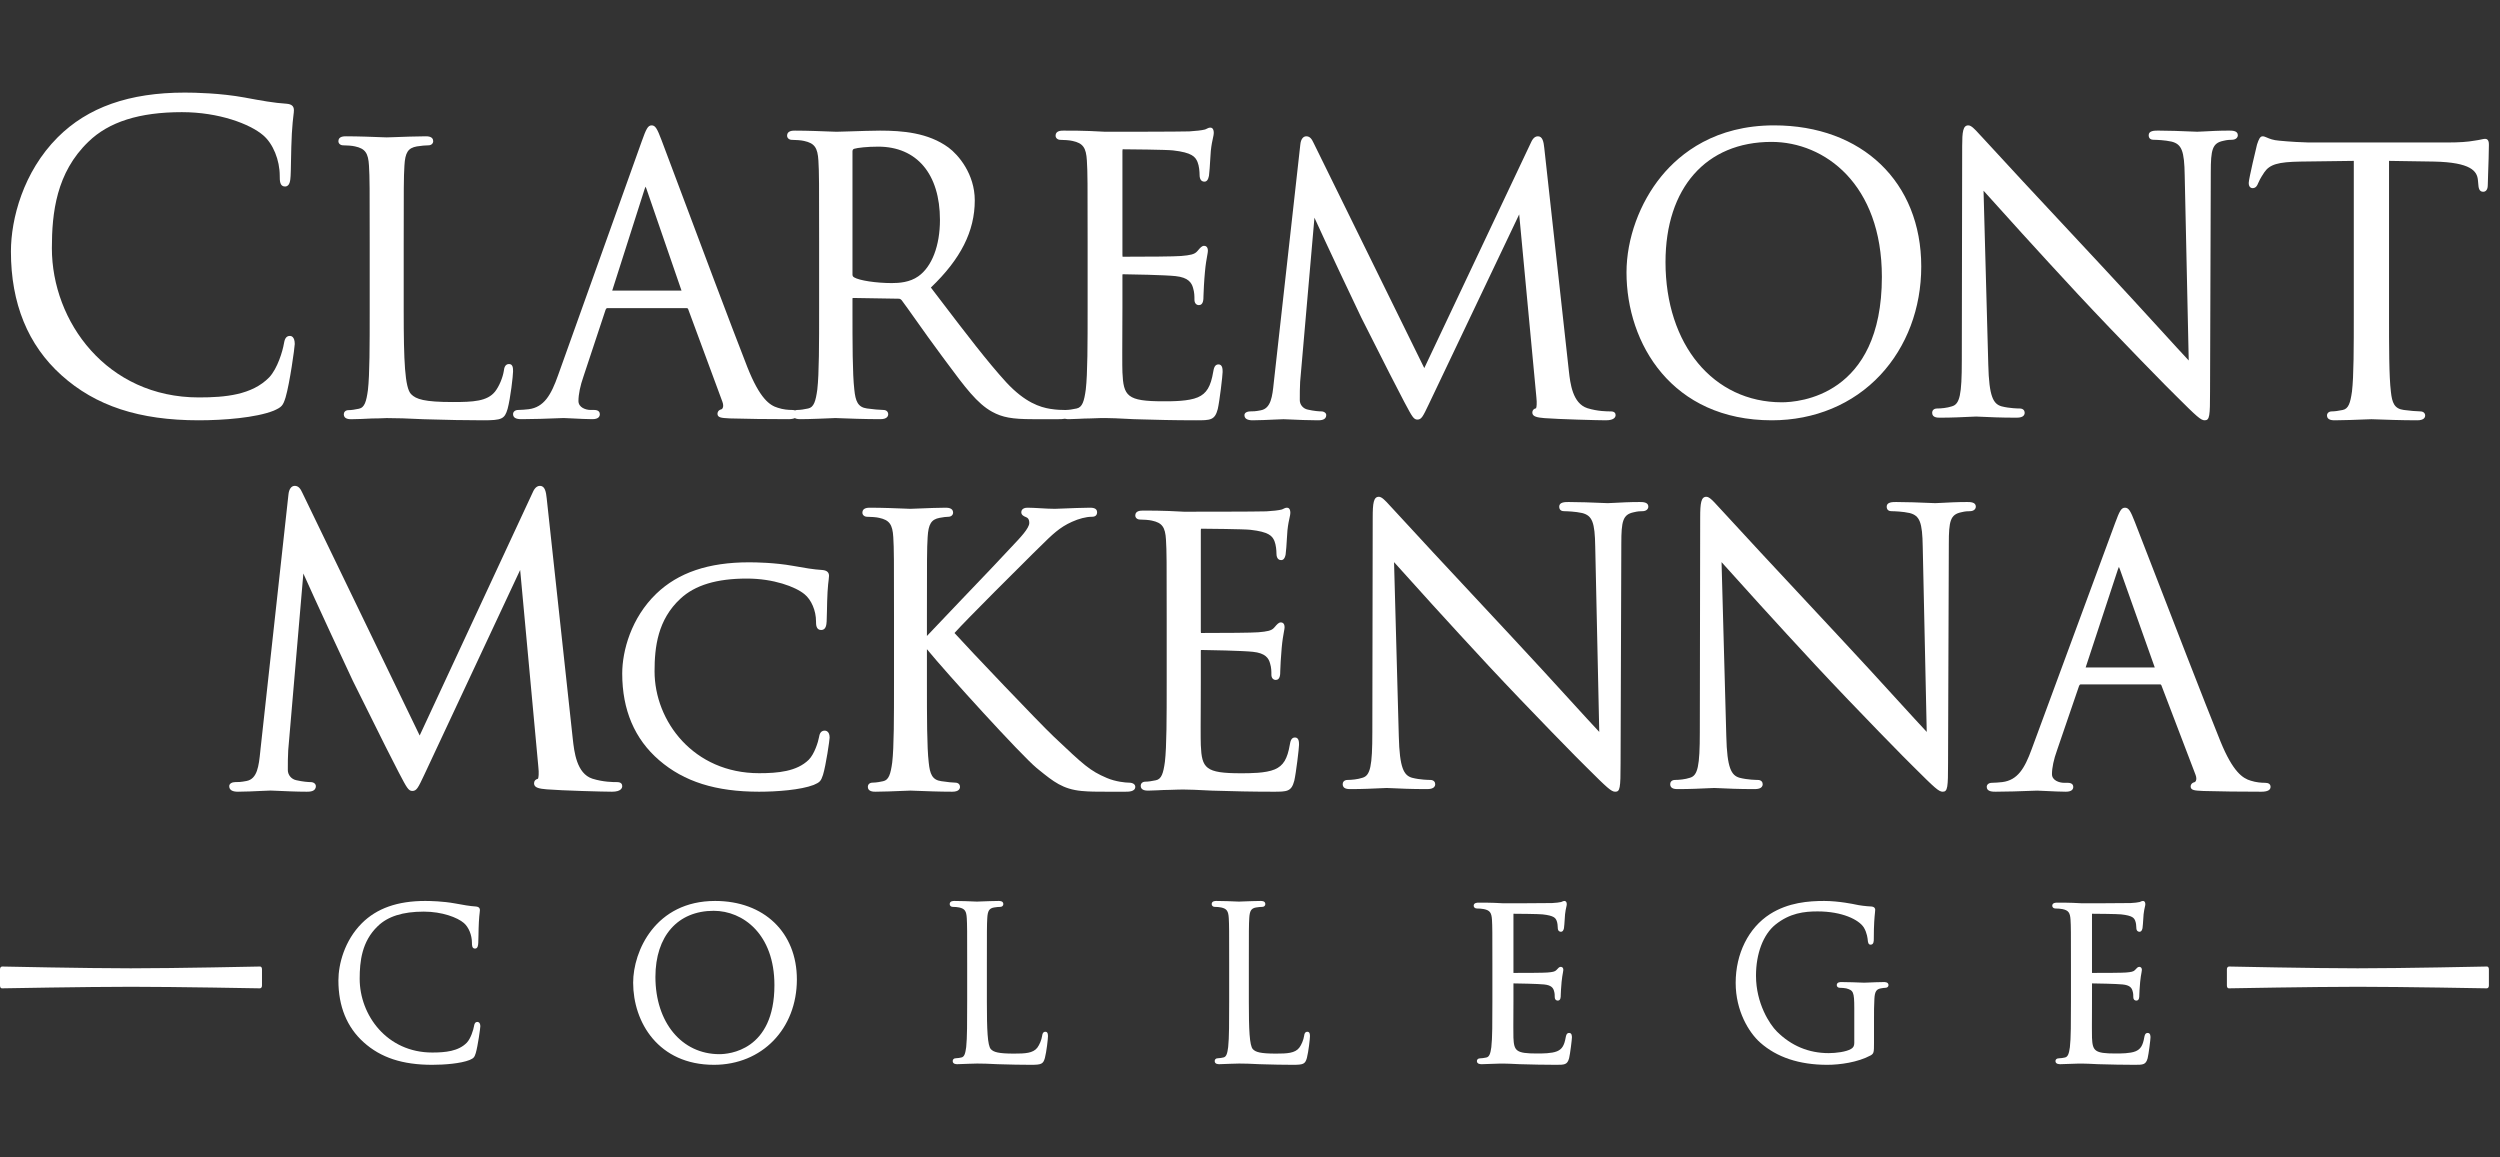 <svg width="108" height="50" viewBox="0 0 108 50" fill="none" xmlns="http://www.w3.org/2000/svg">
<rect x="0" y="0" width="108" height="50" fill="#333333" stroke="none"/>
<path fill-rule="evenodd" clip-rule="evenodd" d="M11.215 42.696C11.215 42.696 7.61 42.629 5.661 42.629C3.711 42.629 0.094 42.696 0.094 42.696C0.094 42.696 0 42.712 0 42.569C0 42.426 0 42.01 0 41.881C0 41.752 0.094 41.754 0.094 41.754C0.094 41.754 3.7 41.831 5.649 41.831C7.598 41.831 11.215 41.754 11.215 41.754C11.215 41.754 11.318 41.731 11.318 41.881C11.318 42.032 11.318 42.429 11.318 42.569C11.318 42.709 11.215 42.696 11.215 42.696Z" fill="white"/>
<path fill-rule="evenodd" clip-rule="evenodd" d="M107.417 42.696C107.417 42.696 103.812 42.629 101.863 42.629C99.914 42.629 96.297 42.696 96.297 42.696C96.297 42.696 96.202 42.712 96.202 42.569C96.202 42.426 96.202 42.01 96.202 41.881C96.202 41.752 96.297 41.754 96.297 41.754C96.297 41.754 99.902 41.831 101.851 41.831C103.8 41.831 107.417 41.754 107.417 41.754C107.417 41.754 107.52 41.731 107.52 41.881C107.52 42.032 107.52 42.429 107.52 42.569C107.52 42.709 107.417 42.696 107.417 42.696Z" fill="white"/>
<path fill-rule="evenodd" clip-rule="evenodd" d="M12.525 14.511C12.326 14.511 12.29 14.705 12.264 14.848C12.213 15.159 11.989 15.923 11.628 16.303C10.886 17.064 9.728 17.169 8.588 17.169C4.615 17.169 2.241 13.891 2.241 10.722C2.241 9.198 2.429 7.46 3.819 6.124C4.703 5.263 6.024 4.845 7.858 4.845C9.47 4.845 10.807 5.362 11.367 5.842C11.797 6.207 12.085 6.912 12.085 7.599C12.085 7.803 12.085 8.057 12.311 8.057C12.524 8.057 12.542 7.795 12.554 7.604C12.562 7.49 12.566 7.249 12.571 6.971C12.579 6.586 12.587 6.107 12.608 5.765C12.63 5.376 12.658 5.145 12.676 4.992C12.689 4.89 12.697 4.822 12.697 4.762C12.697 4.588 12.602 4.502 12.387 4.482C11.838 4.448 11.281 4.345 10.636 4.226L10.581 4.215C9.523 4.021 8.411 4 7.982 4C5.586 4 3.79 4.633 2.491 5.934C1.002 7.425 0.472 9.459 0.472 10.864C0.472 13.109 1.206 14.907 2.654 16.209C4.131 17.538 6.016 18.157 8.588 18.157C9.651 18.157 11.059 18.048 11.828 17.74C12.172 17.586 12.224 17.528 12.337 17.169C12.518 16.555 12.733 14.998 12.733 14.862C12.733 14.536 12.574 14.511 12.525 14.511Z" fill="white"/>
<path fill-rule="evenodd" clip-rule="evenodd" d="M21.989 15.726C21.803 15.726 21.778 15.929 21.769 16.003C21.721 16.316 21.562 16.693 21.383 16.92C21.046 17.337 20.445 17.368 19.565 17.368C18.326 17.368 17.974 17.247 17.758 17.026C17.489 16.75 17.44 15.6 17.44 13.434V10.595C17.44 8.112 17.44 7.664 17.471 7.156C17.503 6.587 17.628 6.393 18.009 6.325C18.186 6.295 18.398 6.278 18.508 6.278C18.628 6.278 18.714 6.203 18.714 6.099C18.714 5.888 18.474 5.888 18.384 5.888C18.051 5.888 17.39 5.911 16.995 5.926C16.838 5.931 16.728 5.935 16.705 5.935C16.686 5.935 16.612 5.933 16.5 5.928C16.167 5.915 15.475 5.888 14.949 5.888C14.859 5.888 14.619 5.888 14.619 6.099C14.619 6.203 14.706 6.278 14.825 6.278C14.964 6.278 15.219 6.294 15.336 6.324C15.773 6.419 15.909 6.606 15.94 7.157C15.971 7.664 15.971 8.112 15.971 10.595V13.402C15.971 14.896 15.971 16.187 15.894 16.85C15.827 17.346 15.749 17.607 15.507 17.657C15.337 17.695 15.169 17.718 15.058 17.718C14.916 17.718 14.852 17.809 14.852 17.898C14.852 18.11 15.092 18.11 15.182 18.11C15.421 18.11 15.766 18.093 16.068 18.078C16.284 18.078 16.48 18.07 16.598 18.065C16.649 18.063 16.687 18.061 16.705 18.061C17.13 18.061 17.603 18.076 18.289 18.11C18.432 18.113 18.583 18.117 18.743 18.122C19.302 18.138 19.997 18.157 20.87 18.157C21.68 18.157 21.799 18.102 21.928 17.665C22.055 17.193 22.164 16.224 22.164 16.049C22.164 15.912 22.164 15.726 21.989 15.726Z" fill="white"/>
<path fill-rule="evenodd" clip-rule="evenodd" d="M29.44 12.555L26.448 12.555L26.448 12.553L27.849 8.163C27.865 8.114 27.878 8.082 27.889 8.063C27.899 8.082 27.913 8.114 27.929 8.164L29.439 12.547C29.439 12.55 29.44 12.552 29.44 12.555ZM36.827 6.542C36.827 6.483 36.85 6.447 36.895 6.429C37.043 6.383 37.459 6.335 37.937 6.335C39.608 6.335 40.606 7.519 40.606 9.502C40.606 10.616 40.256 11.526 39.671 11.936C39.301 12.199 38.84 12.229 38.525 12.229C37.851 12.229 37.121 12.118 36.898 11.982C36.847 11.951 36.827 11.915 36.827 11.86V6.542ZM52.638 15.742C52.468 15.742 52.436 15.924 52.412 16.057C52.305 16.7 52.124 17 51.746 17.164C51.348 17.336 50.661 17.336 50.251 17.336C48.689 17.336 48.533 17.114 48.489 16.084C48.477 15.84 48.483 14.79 48.486 14.023C48.488 13.722 48.489 13.462 48.489 13.307V11.876C48.489 11.85 48.491 11.848 48.517 11.848C48.785 11.848 50.358 11.88 50.784 11.928C51.341 11.987 51.478 12.218 51.54 12.438C51.6 12.637 51.6 12.789 51.6 12.949C51.6 13.09 51.676 13.181 51.794 13.181C51.99 13.181 51.99 12.924 51.99 12.787C51.99 12.681 52.02 12.086 52.053 11.753C52.082 11.421 52.124 11.191 52.152 11.039C52.169 10.943 52.181 10.88 52.181 10.835C52.181 10.64 52.066 10.62 52.017 10.62C51.921 10.62 51.854 10.698 51.743 10.829L51.716 10.859C51.601 10.99 51.418 11.025 51.023 11.059C50.756 11.083 49.545 11.091 48.501 11.091C48.498 11.091 48.495 11.091 48.495 11.091C48.492 11.082 48.489 11.06 48.489 11.014V6.526C48.489 6.462 48.5 6.446 48.501 6.449C48.69 6.449 50.409 6.465 50.672 6.497C51.497 6.591 51.637 6.772 51.733 6.998C51.804 7.17 51.822 7.426 51.822 7.55C51.822 7.796 51.937 7.847 52.033 7.847C52.13 7.847 52.195 7.764 52.227 7.597C52.248 7.466 52.269 7.124 52.285 6.849C52.294 6.701 52.302 6.575 52.307 6.519C52.335 6.254 52.373 6.082 52.401 5.957C52.421 5.866 52.435 5.801 52.435 5.745C52.435 5.543 52.343 5.513 52.288 5.513C52.223 5.513 52.171 5.54 52.125 5.564C52.098 5.578 52.072 5.591 52.045 5.597C51.916 5.63 51.654 5.661 51.377 5.676C51.017 5.692 47.871 5.692 47.741 5.692L47.088 5.66C46.737 5.643 46.313 5.643 45.939 5.643C45.846 5.643 45.601 5.643 45.601 5.859C45.601 5.965 45.69 6.042 45.812 6.042C45.954 6.042 46.215 6.058 46.335 6.089C46.783 6.186 46.921 6.376 46.953 6.938C46.985 7.455 46.985 7.912 46.985 10.445V13.307C46.985 14.831 46.985 16.148 46.906 16.824C46.838 17.33 46.758 17.596 46.51 17.647C46.336 17.686 46.164 17.71 46.05 17.71C46.036 17.71 46.024 17.712 46.011 17.713C45.998 17.711 45.985 17.71 45.972 17.71C45.879 17.71 45.66 17.71 45.365 17.662C44.944 17.593 44.29 17.4 43.471 16.517C42.664 15.635 41.724 14.403 40.636 12.975L40.214 12.422C41.507 11.185 42.11 9.987 42.11 8.656C42.11 7.513 41.398 6.685 40.977 6.375C40.097 5.73 38.986 5.643 38.016 5.643C37.706 5.643 37.109 5.663 36.673 5.677C36.41 5.686 36.203 5.692 36.139 5.692C36.119 5.692 36.043 5.689 35.928 5.685C35.587 5.671 34.879 5.643 34.34 5.643C34.248 5.643 34.002 5.643 34.002 5.859C34.002 5.965 34.091 6.042 34.213 6.042C34.356 6.042 34.616 6.058 34.737 6.089C35.184 6.186 35.323 6.376 35.355 6.938C35.386 7.455 35.386 7.912 35.386 10.445V13.307C35.386 14.831 35.386 16.148 35.308 16.824C35.239 17.33 35.16 17.596 34.911 17.647C34.737 17.686 34.566 17.71 34.452 17.71C34.41 17.71 34.376 17.718 34.347 17.731C34.311 17.717 34.267 17.71 34.214 17.71C34.06 17.71 33.83 17.694 33.6 17.615C33.254 17.514 32.827 17.227 32.286 15.861C31.594 14.097 30.127 10.181 29.25 7.842C28.9 6.907 28.648 6.233 28.579 6.056C28.391 5.56 28.312 5.416 28.151 5.416C27.991 5.416 27.916 5.563 27.723 6.106L24.111 16.205C23.805 17.072 23.5 17.59 22.842 17.678C22.713 17.694 22.494 17.71 22.391 17.71C22.256 17.71 22.164 17.783 22.164 17.893C22.164 18.108 22.425 18.108 22.55 18.108C23.056 18.108 23.615 18.086 23.986 18.072C24.161 18.065 24.292 18.059 24.348 18.059C24.417 18.059 24.572 18.068 24.752 18.077C25.022 18.091 25.36 18.108 25.59 18.108C25.856 18.108 25.912 17.991 25.912 17.893C25.912 17.825 25.88 17.71 25.669 17.71H25.51C25.308 17.71 24.989 17.605 24.989 17.324C24.989 17.039 25.066 16.662 25.207 16.262L26.16 13.387C26.188 13.317 26.216 13.311 26.242 13.311H29.663C29.701 13.311 29.708 13.314 29.728 13.353L31.207 17.354C31.247 17.462 31.253 17.557 31.222 17.622C31.202 17.665 31.175 17.678 31.17 17.68C31.018 17.718 30.995 17.82 30.995 17.877C30.995 18.047 31.188 18.057 31.479 18.072L31.554 18.076C32.263 18.097 33.151 18.108 34.054 18.108C34.185 18.108 34.274 18.09 34.336 18.062C34.415 18.107 34.524 18.108 34.579 18.108C34.985 18.108 35.754 18.074 36.007 18.063C36.047 18.061 36.071 18.06 36.075 18.059C36.093 18.059 36.16 18.062 36.263 18.066C36.618 18.08 37.358 18.108 38.032 18.108C38.326 18.108 38.37 17.973 38.37 17.893C38.37 17.802 38.305 17.71 38.159 17.71C38.023 17.71 37.681 17.679 37.454 17.646C37.055 17.591 36.956 17.327 36.906 16.826C36.827 16.148 36.827 14.831 36.827 13.307V12.916C36.827 12.884 36.834 12.876 36.834 12.876C36.834 12.876 36.841 12.872 36.853 12.872L38.812 12.904C38.878 12.904 38.905 12.921 38.952 12.969C39.086 13.147 39.3 13.448 39.547 13.797C39.883 14.27 40.3 14.859 40.686 15.375L40.888 15.647C41.686 16.724 42.213 17.435 42.861 17.789C43.301 18.031 43.724 18.108 44.603 18.108H45.733C45.819 18.108 45.918 18.107 46.003 18.089C46.068 18.107 46.137 18.108 46.178 18.108C46.291 18.108 46.431 18.101 46.579 18.094C46.753 18.085 46.932 18.076 47.105 18.076C47.413 18.061 47.667 18.059 47.737 18.059C47.96 18.059 48.307 18.073 48.976 18.108L49.326 18.118C49.898 18.135 50.682 18.157 51.667 18.157C52.291 18.157 52.479 18.157 52.608 17.669C52.686 17.333 52.817 16.221 52.817 16.071C52.817 15.956 52.817 15.742 52.638 15.742Z" fill="white"/>
<path fill-rule="evenodd" clip-rule="evenodd" d="M69.583 17.772C69.43 17.772 69.024 17.772 68.577 17.634C67.932 17.427 67.835 16.557 67.776 16.038L66.712 6.386C66.685 6.134 66.642 5.888 66.438 5.888C66.259 5.888 66.174 6.076 66.124 6.187L61.529 15.902L56.746 6.172C56.668 6.001 56.585 5.888 56.432 5.888C56.291 5.888 56.195 6.022 56.174 6.244L55.031 16.494L55.025 16.55C54.966 17.113 54.91 17.646 54.462 17.726C54.232 17.772 54.125 17.772 54.002 17.772C53.882 17.772 53.76 17.827 53.76 17.933C53.76 18.082 53.879 18.157 54.113 18.157C54.387 18.157 54.794 18.138 55.092 18.124C55.263 18.116 55.397 18.11 55.448 18.11C55.487 18.11 55.59 18.115 55.731 18.121C56.046 18.136 56.521 18.157 56.924 18.157C57.035 18.157 57.294 18.157 57.294 17.933C57.294 17.843 57.202 17.772 57.084 17.772C56.989 17.772 56.758 17.756 56.496 17.695C56.296 17.655 56.151 17.484 56.151 17.288C56.151 17.019 56.151 16.741 56.166 16.494L56.784 9.405C57.173 10.271 58.665 13.435 58.803 13.71L58.88 13.863C59.821 15.73 60.42 16.907 60.662 17.359L60.694 17.418C60.999 17.99 61.071 18.126 61.229 18.126C61.407 18.126 61.467 18.001 61.718 17.476L65.629 9.261L66.371 17.156C66.4 17.418 66.382 17.59 66.358 17.636C66.251 17.662 66.196 17.725 66.196 17.823C66.196 18.003 66.422 18.037 66.717 18.063C67.325 18.111 69.045 18.157 69.377 18.157C69.753 18.157 69.794 18 69.794 17.933C69.794 17.86 69.757 17.772 69.583 17.772Z" fill="white"/>
<path fill-rule="evenodd" clip-rule="evenodd" d="M81.297 11.963C81.297 17.118 77.697 17.379 76.975 17.379C74.016 17.379 71.95 14.888 71.95 11.322C71.95 8.119 73.704 6.13 76.528 6.13C78.825 6.13 81.297 7.955 81.297 11.963ZM76.639 5.416C74.11 5.416 72.599 6.607 71.777 7.607C70.831 8.759 70.265 10.315 70.265 11.771C70.265 14.847 72.23 18.157 76.544 18.157C78.388 18.157 80.054 17.462 81.233 16.198C82.371 14.979 82.998 13.315 82.998 11.514C82.998 7.866 80.442 5.416 76.639 5.416Z" fill="white"/>
<path fill-rule="evenodd" clip-rule="evenodd" d="M96.297 5.642C95.856 5.642 95.469 5.664 95.212 5.678C95.081 5.685 94.977 5.691 94.919 5.691C94.86 5.691 94.737 5.685 94.572 5.678C94.234 5.664 93.723 5.642 93.233 5.642C93.079 5.642 92.823 5.642 92.823 5.84C92.823 6.004 92.94 6.039 93.038 6.039C93.155 6.039 93.523 6.053 93.811 6.117C94.251 6.23 94.363 6.516 94.379 7.574L94.553 15.573C94.276 15.278 93.826 14.786 93.283 14.19C92.56 13.399 91.661 12.415 90.815 11.51C88.296 8.817 85.894 6.226 85.658 5.958C85.616 5.917 85.567 5.863 85.515 5.805C85.297 5.563 85.155 5.416 85.03 5.416C84.804 5.416 84.766 5.692 84.766 6.31L84.75 15.581C84.75 17.053 84.663 17.459 84.322 17.554C84.117 17.623 83.85 17.647 83.684 17.647C83.526 17.647 83.469 17.745 83.469 17.829C83.469 18.044 83.694 18.044 83.814 18.044C84.32 18.044 84.809 18.02 85.1 18.006C85.231 18 85.326 17.995 85.371 17.995C85.411 17.995 85.492 17.999 85.607 18.005C85.913 18.019 86.425 18.044 87.089 18.044C87.202 18.044 87.466 18.044 87.466 17.829C87.466 17.745 87.409 17.647 87.251 17.647C87.207 17.647 86.811 17.644 86.465 17.553C86.112 17.45 85.927 17.143 85.894 15.756L85.689 8.239C86.372 9.002 88.052 10.866 89.766 12.71C91.498 14.569 93.828 16.942 93.999 17.097C94.901 17.997 95.075 18.157 95.243 18.157C95.457 18.157 95.474 17.971 95.474 16.924L95.506 7.442C95.506 6.463 95.573 6.184 96.042 6.085C96.226 6.039 96.332 6.039 96.41 6.039C96.592 6.039 96.674 5.939 96.674 5.84C96.674 5.642 96.428 5.642 96.297 5.642Z" fill="white"/>
<path fill-rule="evenodd" clip-rule="evenodd" d="M107.355 5.998C107.316 5.998 107.269 6.008 107.198 6.023C107.124 6.039 107.022 6.06 106.888 6.078C106.609 6.129 106.229 6.155 105.761 6.155H99.725C99.528 6.155 98.911 6.122 98.46 6.077C98.195 6.057 98.041 5.991 97.929 5.942C97.859 5.912 97.803 5.888 97.745 5.888C97.633 5.888 97.577 6.026 97.511 6.222L97.502 6.249C97.483 6.324 97.145 7.729 97.145 7.904C97.145 8.117 97.283 8.128 97.311 8.128C97.451 8.128 97.511 8.021 97.549 7.921C97.597 7.811 97.643 7.707 97.816 7.447C98.052 7.101 98.405 6.996 99.388 6.98L101.684 6.95V13.516C101.684 14.989 101.684 16.262 101.605 16.916C101.536 17.405 101.455 17.662 101.204 17.711C101.028 17.749 100.854 17.772 100.739 17.772C100.592 17.772 100.526 17.861 100.526 17.949C100.526 18.157 100.774 18.157 100.868 18.157C101.213 18.157 101.818 18.134 102.179 18.119C102.322 18.114 102.422 18.11 102.445 18.11C102.464 18.11 102.531 18.113 102.636 18.116C102.995 18.13 103.744 18.157 104.425 18.157C104.723 18.157 104.767 18.027 104.767 17.949C104.767 17.861 104.701 17.772 104.554 17.772C104.416 17.772 104.07 17.742 103.841 17.71C103.437 17.657 103.337 17.402 103.286 16.917C103.206 16.262 103.206 14.989 103.206 13.516V6.95L105.148 6.98C106.752 7.013 107.007 7.398 107.045 7.77L107.061 7.941C107.072 8.094 107.086 8.285 107.275 8.285C107.321 8.285 107.472 8.264 107.472 7.998C107.472 7.934 107.478 7.742 107.487 7.498C107.501 7.104 107.52 6.564 107.52 6.269C107.52 6.174 107.52 5.998 107.355 5.998Z" fill="white"/>
<path fill-rule="evenodd" clip-rule="evenodd" d="M26.657 33.787C26.495 33.787 26.065 33.787 25.591 33.639C24.909 33.416 24.806 32.48 24.744 31.92L23.617 21.526C23.589 21.254 23.543 20.989 23.328 20.989C23.137 20.989 23.048 21.191 22.995 21.311L18.13 31.774L13.065 21.295C12.982 21.111 12.894 20.989 12.733 20.989C12.584 20.989 12.482 21.133 12.46 21.373L11.249 32.411L11.243 32.474C11.18 33.079 11.12 33.652 10.647 33.739C10.403 33.787 10.29 33.787 10.16 33.787C10.032 33.787 9.903 33.847 9.903 33.961C9.903 34.121 10.029 34.202 10.277 34.202C10.567 34.202 10.999 34.182 11.314 34.167C11.494 34.158 11.637 34.152 11.69 34.152C11.732 34.152 11.841 34.157 11.99 34.164C12.323 34.179 12.827 34.202 13.254 34.202C13.371 34.202 13.645 34.202 13.645 33.961C13.645 33.862 13.549 33.787 13.422 33.787C13.322 33.787 13.078 33.77 12.8 33.705C12.588 33.662 12.434 33.478 12.434 33.267C12.434 32.977 12.434 32.677 12.451 32.411L13.105 24.776C13.516 25.706 15.095 29.114 15.243 29.413L15.298 29.523C16.551 32.056 17.031 32.998 17.212 33.342L17.248 33.411C17.569 34.023 17.645 34.169 17.811 34.169C18 34.169 18.063 34.034 18.329 33.47L22.471 24.622L23.256 33.124C23.288 33.405 23.267 33.591 23.242 33.641C23.129 33.669 23.071 33.736 23.071 33.842C23.071 34.037 23.31 34.073 23.623 34.1C24.266 34.153 26.087 34.202 26.439 34.202C26.837 34.202 26.88 34.034 26.88 33.961C26.88 33.882 26.841 33.787 26.657 33.787Z" fill="white"/>
<path fill-rule="evenodd" clip-rule="evenodd" d="M35.629 31.563C35.435 31.563 35.401 31.739 35.382 31.845C35.347 32.046 35.187 32.57 34.939 32.82C34.42 33.331 33.6 33.402 32.792 33.402C29.966 33.402 28.277 31.164 28.277 29C28.277 27.959 28.41 26.771 29.396 25.862C30.022 25.278 30.961 24.994 32.265 24.994C33.412 24.994 34.36 25.344 34.755 25.67C35.052 25.911 35.252 26.382 35.252 26.84C35.252 26.98 35.252 27.216 35.475 27.216C35.686 27.216 35.702 26.985 35.711 26.848C35.717 26.767 35.72 26.6 35.724 26.407C35.729 26.141 35.735 25.811 35.75 25.575C35.765 25.309 35.785 25.15 35.799 25.044C35.808 24.974 35.814 24.924 35.814 24.877C35.814 24.726 35.72 24.642 35.534 24.625C35.141 24.602 34.74 24.531 34.276 24.448L34.239 24.442C33.472 24.306 32.666 24.292 32.355 24.292C30.611 24.292 29.302 24.735 28.353 25.647C27.267 26.692 26.88 28.115 26.88 29.099C26.88 30.669 27.416 31.928 28.474 32.84C29.55 33.769 30.922 34.202 32.792 34.202C33.563 34.202 34.589 34.125 35.152 33.909C35.416 33.796 35.465 33.743 35.553 33.477C35.684 33.048 35.84 31.959 35.84 31.864C35.84 31.577 35.664 31.563 35.629 31.563Z" fill="white"/>
<path fill-rule="evenodd" clip-rule="evenodd" d="M48.757 33.81C48.634 33.81 48.198 33.773 47.815 33.608C47.082 33.297 46.816 33.045 45.536 31.835L45.499 31.799C44.895 31.229 41.826 28.003 41.234 27.346C41.718 26.801 44.259 24.271 44.636 23.902C44.738 23.803 44.833 23.709 44.923 23.621C45.452 23.098 45.771 22.782 46.309 22.542C46.601 22.408 46.925 22.325 47.155 22.325C47.221 22.325 47.395 22.325 47.395 22.129C47.395 21.933 47.172 21.933 47.077 21.933C46.804 21.933 46.217 21.956 45.865 21.97C45.707 21.976 45.593 21.981 45.569 21.981C45.374 21.981 45.149 21.968 44.932 21.955C44.732 21.944 44.543 21.933 44.39 21.933C44.139 21.933 44.12 22.083 44.12 22.129C44.12 22.256 44.24 22.305 44.314 22.336C44.389 22.364 44.465 22.417 44.465 22.593C44.465 22.818 44.078 23.226 43.704 23.62L43.639 23.689C43.338 24.021 42.376 25.027 41.527 25.914C40.861 26.611 40.273 27.226 40.043 27.474V26.659C40.043 24.166 40.043 23.716 40.074 23.206C40.106 22.642 40.231 22.439 40.59 22.371C40.772 22.34 40.864 22.325 40.966 22.325C41.087 22.325 41.174 22.249 41.174 22.145C41.174 21.933 40.931 21.933 40.84 21.933C40.534 21.933 40.051 21.953 39.699 21.967C39.512 21.975 39.365 21.981 39.317 21.981C39.292 21.981 39.208 21.977 39.086 21.972C38.744 21.958 38.108 21.933 37.589 21.933C37.497 21.933 37.255 21.933 37.255 22.145C37.255 22.249 37.342 22.325 37.463 22.325C37.6 22.325 37.862 22.341 37.98 22.371C38.421 22.467 38.558 22.654 38.59 23.206C38.621 23.716 38.621 24.166 38.621 26.659V29.476C38.621 30.977 38.621 32.273 38.544 32.938C38.476 33.436 38.397 33.698 38.152 33.748C38.069 33.767 37.859 33.81 37.698 33.81C37.555 33.81 37.49 33.9 37.49 33.99C37.49 34.202 37.733 34.202 37.824 34.202C38.136 34.202 38.646 34.181 38.982 34.167C39.157 34.16 39.29 34.154 39.332 34.154C39.368 34.154 39.468 34.158 39.611 34.164C39.977 34.178 40.589 34.202 41.139 34.202C41.429 34.202 41.472 34.069 41.472 33.99C41.472 33.9 41.408 33.81 41.264 33.81C41.153 33.81 40.957 33.789 40.663 33.747C40.269 33.693 40.171 33.433 40.121 32.94C40.043 32.273 40.043 30.977 40.043 29.476V28.045C40.91 29.104 44.085 32.594 44.779 33.175L44.887 33.263C45.504 33.762 45.912 34.092 46.724 34.17C47.073 34.202 47.368 34.202 47.815 34.202H48.616C48.755 34.202 49.044 34.202 49.044 33.99C49.044 33.903 48.969 33.81 48.757 33.81Z" fill="white"/>
<path fill-rule="evenodd" clip-rule="evenodd" d="M55.942 31.859C55.776 31.859 55.744 32.035 55.721 32.165C55.616 32.788 55.439 33.08 55.068 33.238C54.678 33.405 54.005 33.405 53.603 33.405C52.072 33.405 51.918 33.191 51.875 32.191C51.864 31.954 51.869 30.935 51.873 30.191C51.874 29.898 51.875 29.646 51.875 29.495V28.107C51.875 28.08 51.878 28.079 51.903 28.079C52.164 28.079 53.705 28.111 54.124 28.158C54.671 28.214 54.805 28.439 54.865 28.652C54.924 28.845 54.924 28.993 54.924 29.148C54.924 29.285 54.999 29.373 55.115 29.373C55.307 29.373 55.307 29.125 55.307 28.991C55.307 28.889 55.337 28.312 55.369 27.988C55.398 27.666 55.438 27.443 55.465 27.296C55.483 27.202 55.494 27.14 55.494 27.097C55.494 26.908 55.382 26.888 55.334 26.888C55.24 26.888 55.174 26.964 55.064 27.091L55.039 27.12C54.926 27.247 54.746 27.281 54.36 27.314C54.098 27.337 52.911 27.345 51.887 27.345C51.884 27.346 51.881 27.345 51.881 27.345C51.878 27.336 51.875 27.316 51.875 27.271V22.915C51.875 22.852 51.886 22.837 51.887 22.84C52.072 22.84 53.757 22.856 54.015 22.887C54.823 22.978 54.961 23.154 55.056 23.373C55.124 23.54 55.143 23.788 55.143 23.909C55.143 24.16 55.272 24.197 55.35 24.197C55.415 24.197 55.501 24.155 55.539 23.954C55.56 23.829 55.58 23.498 55.596 23.232C55.605 23.087 55.613 22.963 55.618 22.908C55.645 22.651 55.683 22.484 55.71 22.362C55.729 22.275 55.743 22.212 55.743 22.157C55.743 21.962 55.653 21.933 55.599 21.933C55.535 21.933 55.484 21.959 55.439 21.982C55.413 21.995 55.388 22.008 55.361 22.014C55.234 22.046 54.977 22.076 54.706 22.09C54.353 22.106 51.269 22.106 51.142 22.106L50.502 22.075C50.157 22.058 49.742 22.058 49.376 22.058C49.285 22.058 49.044 22.058 49.044 22.268C49.044 22.371 49.131 22.445 49.251 22.445C49.387 22.445 49.647 22.461 49.764 22.491C50.203 22.585 50.339 22.77 50.37 23.314C50.401 23.817 50.401 24.26 50.401 26.718V29.495C50.401 30.975 50.401 32.253 50.324 32.909C50.257 33.4 50.179 33.658 49.935 33.707C49.764 33.745 49.596 33.768 49.485 33.768C49.342 33.768 49.278 33.857 49.278 33.946C49.278 34.155 49.519 34.155 49.609 34.155C49.72 34.155 49.858 34.148 50.003 34.141C50.173 34.132 50.349 34.123 50.518 34.123C50.82 34.109 51.069 34.108 51.138 34.108C51.356 34.108 51.696 34.121 52.353 34.155L52.699 34.164C53.259 34.181 54.027 34.202 54.991 34.202C55.602 34.202 55.787 34.202 55.913 33.728C55.989 33.402 56.118 32.323 56.118 32.178C56.118 32.067 56.118 31.859 55.942 31.859Z" fill="white"/>
<path fill-rule="evenodd" clip-rule="evenodd" d="M70.831 21.687C70.391 21.687 70.003 21.709 69.747 21.723C69.615 21.73 69.511 21.736 69.453 21.736C69.395 21.736 69.272 21.73 69.106 21.723C68.768 21.709 68.257 21.687 67.767 21.687C67.614 21.687 67.358 21.687 67.358 21.885C67.358 22.049 67.475 22.084 67.573 22.084C67.682 22.084 68.058 22.098 68.346 22.162C68.787 22.275 68.898 22.561 68.914 23.619L69.088 31.619C68.809 31.323 68.358 30.828 67.811 30.229C67.09 29.44 66.194 28.457 65.35 27.555C62.836 24.867 60.433 22.275 60.192 22.003C60.151 21.962 60.102 21.907 60.05 21.85C59.831 21.608 59.69 21.461 59.565 21.461C59.339 21.461 59.301 21.736 59.301 22.354L59.285 31.626C59.285 33.099 59.198 33.505 58.857 33.6C58.651 33.669 58.384 33.693 58.219 33.693C58.061 33.693 58.004 33.791 58.004 33.875C58.004 34.089 58.228 34.089 58.349 34.089C58.855 34.089 59.343 34.066 59.635 34.052C59.766 34.045 59.861 34.041 59.905 34.041C59.946 34.041 60.026 34.045 60.142 34.05C60.448 34.065 60.96 34.089 61.623 34.089C61.736 34.089 62.001 34.089 62.001 33.875C62.001 33.791 61.944 33.693 61.786 33.693C61.742 33.693 61.346 33.69 60.999 33.599C60.647 33.495 60.462 33.188 60.428 31.801L60.223 24.284C60.909 25.051 62.595 26.921 64.301 28.755C66.032 30.613 68.363 32.987 68.534 33.142C69.436 34.042 69.609 34.202 69.777 34.202C69.983 34.202 70.009 34.064 70.009 32.969L70.041 23.487C70.041 22.508 70.107 22.229 70.576 22.13C70.76 22.084 70.867 22.084 70.945 22.084C71.127 22.084 71.208 21.984 71.208 21.885C71.208 21.687 70.963 21.687 70.831 21.687Z" fill="white"/>
<path fill-rule="evenodd" clip-rule="evenodd" d="M84.979 21.687C84.539 21.687 84.151 21.709 83.894 21.723C83.763 21.73 83.659 21.736 83.601 21.736C83.542 21.736 83.419 21.73 83.254 21.723C82.916 21.709 82.405 21.687 81.915 21.687C81.761 21.687 81.505 21.687 81.505 21.885C81.505 22.049 81.622 22.084 81.72 22.084C81.829 22.084 82.206 22.098 82.493 22.162C82.934 22.275 83.046 22.561 83.062 23.619L83.235 31.619C82.957 31.323 82.505 30.828 81.958 30.229C81.238 29.439 80.341 28.457 79.497 27.555C76.987 24.871 74.583 22.278 74.34 22.003C74.298 21.962 74.25 21.908 74.198 21.85C73.979 21.608 73.837 21.461 73.712 21.461C73.487 21.461 73.448 21.736 73.448 22.354L73.432 31.626C73.432 33.099 73.345 33.505 73.004 33.6C72.798 33.669 72.532 33.693 72.366 33.693C72.208 33.693 72.152 33.791 72.152 33.875C72.152 34.089 72.376 34.089 72.497 34.089C73.002 34.089 73.491 34.066 73.782 34.052C73.914 34.045 74.008 34.041 74.053 34.041C74.093 34.041 74.174 34.045 74.29 34.05C74.596 34.065 75.108 34.089 75.771 34.089C75.884 34.089 76.148 34.089 76.148 33.875C76.148 33.791 76.092 33.693 75.933 33.693C75.889 33.693 75.494 33.69 75.147 33.599C74.794 33.495 74.609 33.189 74.576 31.801L74.371 24.284C75.057 25.051 76.743 26.921 78.448 28.755C80.175 30.609 82.508 32.985 82.681 33.142C83.583 34.042 83.757 34.202 83.925 34.202C84.139 34.202 84.156 34.016 84.156 32.969L84.189 23.487C84.189 22.508 84.255 22.229 84.724 22.13C84.908 22.084 85.014 22.084 85.092 22.084C85.274 22.084 85.356 21.984 85.356 21.885C85.356 21.687 85.11 21.687 84.979 21.687Z" fill="white"/>
<path fill-rule="evenodd" clip-rule="evenodd" d="M93.085 28.834H90.1L90.101 28.832L91.497 24.588C91.513 24.54 91.527 24.51 91.537 24.491C91.547 24.51 91.561 24.541 91.578 24.589L93.083 28.827C93.084 28.829 93.084 28.832 93.085 28.834ZM97.846 33.817C97.693 33.817 97.464 33.801 97.234 33.726C96.889 33.628 96.463 33.35 95.924 32.029C95.234 30.327 93.773 26.547 92.9 24.289C92.548 23.38 92.294 22.723 92.226 22.551C92.039 22.072 91.96 21.933 91.799 21.933C91.639 21.933 91.564 22.075 91.371 22.6L87.769 32.362C87.464 33.2 87.16 33.701 86.503 33.786C86.375 33.802 86.157 33.817 86.054 33.817C85.918 33.817 85.827 33.888 85.827 33.994C85.827 34.202 86.087 34.202 86.212 34.202C86.716 34.202 87.275 34.181 87.644 34.167C87.819 34.16 87.949 34.155 88.006 34.155C88.074 34.155 88.229 34.163 88.408 34.172C88.678 34.185 89.014 34.202 89.244 34.202C89.509 34.202 89.565 34.089 89.565 33.994C89.565 33.928 89.534 33.817 89.323 33.817H89.165C88.964 33.817 88.645 33.716 88.645 33.444C88.645 33.168 88.722 32.804 88.862 32.417L89.813 29.639C89.841 29.571 89.868 29.565 89.894 29.565H93.307C93.344 29.565 93.352 29.568 93.372 29.606L94.848 33.473C94.887 33.578 94.892 33.669 94.862 33.732C94.849 33.761 94.827 33.782 94.81 33.788C94.659 33.825 94.636 33.923 94.636 33.978C94.636 34.143 94.828 34.153 95.118 34.167L95.193 34.171C95.9 34.191 96.786 34.202 97.688 34.202C97.954 34.202 98.088 34.132 98.088 33.994C98.088 33.876 98.007 33.817 97.846 33.817Z" fill="white"/>
<path fill-rule="evenodd" clip-rule="evenodd" d="M20.626 44.147C20.51 44.147 20.49 44.257 20.477 44.331C20.453 44.477 20.34 44.861 20.166 45.044C19.803 45.417 19.233 45.469 18.671 45.469C16.71 45.469 15.538 43.849 15.538 42.283C15.538 41.53 15.631 40.671 16.316 40.013C16.751 39.588 17.402 39.382 18.308 39.382C19.104 39.382 19.763 39.637 20.038 39.873C20.247 40.051 20.388 40.396 20.388 40.73C20.388 40.83 20.388 40.979 20.52 40.979C20.645 40.979 20.654 40.832 20.661 40.735C20.665 40.679 20.667 40.562 20.67 40.423C20.673 40.231 20.677 39.991 20.688 39.821C20.698 39.628 20.712 39.513 20.721 39.438C20.728 39.385 20.732 39.35 20.732 39.321C20.732 39.191 20.634 39.168 20.559 39.161C20.288 39.144 20.012 39.093 19.693 39.034L19.664 39.029C19.138 38.932 18.584 38.921 18.37 38.921C17.174 38.921 16.277 39.238 15.628 39.888C14.884 40.635 14.619 41.651 14.619 42.354C14.619 43.476 14.986 44.375 15.71 45.026C16.447 45.691 17.388 46 18.671 46C19.2 46 19.903 45.945 20.289 45.791C20.465 45.712 20.494 45.679 20.553 45.494C20.643 45.187 20.75 44.409 20.75 44.341C20.75 44.161 20.655 44.147 20.626 44.147Z" fill="white"/>
<path fill-rule="evenodd" clip-rule="evenodd" d="M33.455 42.558C33.455 45.396 31.475 45.54 31.078 45.54C29.451 45.54 28.314 44.168 28.314 42.203C28.314 40.441 29.278 39.347 30.831 39.347C32.095 39.347 33.455 40.352 33.455 42.558ZM30.893 38.921C28.313 38.921 27.352 41.087 27.352 42.452C27.352 44.161 28.443 46 30.84 46C32.917 46 34.425 44.448 34.425 42.31C34.425 40.283 33.006 38.921 30.893 38.921Z" fill="white"/>
<path fill-rule="evenodd" clip-rule="evenodd" d="M45.159 44.572C45.042 44.572 45.026 44.704 45.021 44.745C44.995 44.923 44.907 45.136 44.809 45.264C44.625 45.498 44.292 45.516 43.805 45.516C43.118 45.516 42.924 45.448 42.806 45.324C42.66 45.17 42.633 44.484 42.633 43.271V41.641C42.633 40.215 42.633 39.958 42.65 39.666C42.667 39.349 42.735 39.241 42.938 39.204C43.036 39.186 43.154 39.177 43.215 39.177C43.289 39.177 43.344 39.126 43.344 39.058C43.344 38.921 43.194 38.921 43.145 38.921C42.959 38.921 42.589 38.935 42.368 38.943C42.281 38.946 42.22 38.949 42.208 38.949C42.197 38.949 42.155 38.947 42.093 38.945C41.907 38.937 41.521 38.921 41.227 38.921C41.177 38.921 41.027 38.921 41.027 39.058C41.027 39.126 41.083 39.177 41.157 39.177C41.232 39.177 41.375 39.186 41.44 39.203C41.678 39.257 41.748 39.356 41.765 39.667C41.782 39.958 41.782 40.215 41.782 41.641V43.253C41.782 44.111 41.782 44.852 41.74 45.232C41.703 45.51 41.662 45.655 41.535 45.682C41.489 45.693 41.374 45.717 41.287 45.717C41.198 45.717 41.157 45.777 41.157 45.836C41.157 45.973 41.307 45.973 41.357 45.973C41.465 45.973 41.628 45.967 41.852 45.955C41.973 45.955 42.081 45.95 42.148 45.947C42.176 45.946 42.197 45.945 42.208 45.945C42.444 45.945 42.7 45.953 43.092 45.973L43.347 45.98C43.658 45.989 44.047 46 44.534 46C44.991 46 45.065 45.965 45.139 45.706C45.211 45.433 45.272 44.874 45.272 44.773C45.272 44.698 45.272 44.572 45.159 44.572Z" fill="white"/>
<path fill-rule="evenodd" clip-rule="evenodd" d="M56.477 44.572C56.359 44.572 56.344 44.704 56.339 44.745C56.312 44.923 56.224 45.136 56.126 45.264C55.942 45.498 55.609 45.516 55.123 45.516C54.436 45.516 54.242 45.448 54.124 45.324C53.978 45.169 53.95 44.484 53.95 43.271V41.641C53.95 40.215 53.95 39.958 53.968 39.666C53.985 39.349 54.053 39.241 54.256 39.204C54.353 39.186 54.471 39.177 54.532 39.177C54.606 39.177 54.662 39.126 54.662 39.058C54.662 38.921 54.512 38.921 54.463 38.921C54.277 38.921 53.907 38.935 53.686 38.943C53.599 38.946 53.538 38.949 53.526 38.949C53.515 38.949 53.473 38.947 53.411 38.945C53.225 38.937 52.839 38.921 52.544 38.921C52.495 38.921 52.345 38.921 52.345 39.058C52.345 39.126 52.401 39.177 52.475 39.177C52.55 39.177 52.693 39.186 52.758 39.203C52.996 39.257 53.066 39.356 53.083 39.667C53.1 39.958 53.1 40.215 53.1 41.641V43.253C53.1 44.111 53.1 44.852 53.057 45.232C53.022 45.51 52.98 45.655 52.853 45.682C52.807 45.693 52.691 45.717 52.605 45.717C52.516 45.717 52.475 45.777 52.475 45.836C52.475 45.973 52.626 45.973 52.675 45.973C52.783 45.973 52.946 45.967 53.169 45.955C53.291 45.955 53.399 45.95 53.466 45.947C53.495 45.946 53.515 45.945 53.526 45.945C53.762 45.945 54.018 45.953 54.409 45.973L54.664 45.98C54.976 45.989 55.364 46 55.852 46C56.309 46 56.382 45.965 56.457 45.706C56.528 45.432 56.59 44.874 56.59 44.773C56.59 44.698 56.59 44.572 56.477 44.572Z" fill="white"/>
<path fill-rule="evenodd" clip-rule="evenodd" d="M67.787 44.623C67.675 44.623 67.654 44.736 67.639 44.812C67.577 45.169 67.478 45.327 67.26 45.417C67.031 45.511 66.632 45.511 66.394 45.511C65.49 45.511 65.406 45.399 65.38 44.828C65.374 44.693 65.377 44.107 65.379 43.68C65.38 43.512 65.381 43.367 65.381 43.281L65.381 42.483C65.537 42.483 66.455 42.501 66.703 42.528C67.017 42.559 67.094 42.678 67.131 42.801C67.165 42.91 67.165 42.993 67.165 43.082C67.165 43.168 67.217 43.226 67.295 43.226C67.424 43.226 67.424 43.073 67.424 42.991C67.424 42.933 67.442 42.603 67.461 42.417C67.478 42.233 67.503 42.106 67.518 42.021C67.529 41.964 67.536 41.93 67.536 41.903C67.536 41.778 67.451 41.768 67.425 41.768C67.361 41.768 67.317 41.817 67.251 41.891L67.237 41.906C67.174 41.975 67.069 41.995 66.843 42.013C66.689 42.026 65.99 42.03 65.382 42.03C65.381 42.024 65.381 42.016 65.381 42.003V39.501C65.381 39.488 65.382 39.479 65.383 39.474C65.536 39.474 66.491 39.483 66.637 39.501C67.147 39.556 67.197 39.665 67.244 39.77C67.284 39.864 67.295 40.004 67.295 40.072C67.295 40.23 67.382 40.253 67.434 40.253C67.498 40.253 67.541 40.203 67.563 40.101C67.575 40.029 67.587 39.849 67.597 39.69C67.602 39.605 67.607 39.531 67.61 39.499C67.626 39.352 67.648 39.256 67.664 39.186C67.676 39.135 67.684 39.099 67.684 39.066C67.684 38.935 67.613 38.921 67.582 38.921C67.541 38.921 67.507 38.938 67.481 38.951C67.466 38.959 67.451 38.965 67.437 38.968C67.362 38.986 67.21 39.004 67.05 39.012C66.841 39.021 65.004 39.021 64.929 39.021L64.548 39.003C64.342 38.994 64.095 38.994 63.876 38.994C63.824 38.994 63.663 38.994 63.663 39.129C63.663 39.197 63.723 39.247 63.802 39.247C63.882 39.247 64.035 39.256 64.104 39.273C64.359 39.326 64.434 39.424 64.453 39.731C64.471 40.02 64.471 40.274 64.471 41.686V43.281C64.471 44.13 64.471 44.864 64.425 45.24C64.388 45.508 64.342 45.659 64.207 45.685C64.102 45.707 64.006 45.72 63.941 45.72C63.845 45.72 63.802 45.779 63.802 45.837C63.802 45.973 63.963 45.973 64.016 45.973C64.081 45.973 64.163 45.969 64.251 45.965C64.35 45.96 64.456 45.955 64.558 45.955C64.737 45.946 64.885 45.946 64.926 45.946C65.072 45.946 65.32 45.957 65.649 45.973L65.855 45.978C66.189 45.987 66.646 46 67.22 46C67.584 46 67.707 46 67.785 45.716C67.831 45.527 67.907 44.905 67.907 44.822C67.907 44.757 67.907 44.623 67.787 44.623Z" fill="white"/>
<path fill-rule="evenodd" clip-rule="evenodd" d="M81.383 42.425C81.197 42.425 80.869 42.439 80.674 42.447C80.597 42.45 80.543 42.452 80.531 42.452C80.52 42.452 80.478 42.451 80.416 42.448C80.23 42.441 79.842 42.425 79.548 42.425C79.498 42.425 79.348 42.425 79.348 42.558C79.348 42.624 79.404 42.673 79.478 42.673C79.553 42.673 79.695 42.682 79.757 42.698C80.061 42.783 80.105 42.842 80.105 43.552V45.06C80.105 45.183 80.061 45.262 79.961 45.317C79.753 45.439 79.317 45.495 78.999 45.495C78.137 45.495 77.385 45.181 76.763 44.563C76.45 44.253 75.859 43.35 75.859 42.15C75.859 41.194 76.172 40.37 76.697 39.945C77.322 39.443 77.943 39.373 78.521 39.373C79.585 39.373 80.3 39.731 80.514 40.063C80.66 40.3 80.684 40.568 80.688 40.622C80.696 40.697 80.708 40.81 80.809 40.81C80.948 40.81 80.948 40.655 80.948 40.562C80.948 39.92 80.98 39.613 80.997 39.448C81.004 39.383 81.009 39.338 81.009 39.303C81.009 39.256 80.988 39.175 80.846 39.161C80.617 39.151 80.319 39.114 80.152 39.074C80.123 39.067 79.436 38.921 78.808 38.921C78.133 38.921 77.256 38.986 76.462 39.49C75.535 40.085 74.981 41.195 74.981 42.461C74.981 43.67 75.55 44.603 76.037 45.036C76.755 45.676 77.731 46 78.939 46C79.481 46 80.258 45.893 80.813 45.593C80.951 45.511 80.957 45.457 80.957 45.06V44.066C80.957 43.697 80.957 43.429 80.974 43.147C80.99 42.844 81.057 42.735 81.245 42.699L81.259 42.697C81.352 42.681 81.399 42.673 81.453 42.673C81.527 42.673 81.583 42.624 81.583 42.558C81.583 42.425 81.432 42.425 81.383 42.425Z" fill="white"/>
<path fill-rule="evenodd" clip-rule="evenodd" d="M92.78 44.623C92.668 44.623 92.647 44.736 92.633 44.812C92.571 45.169 92.472 45.327 92.254 45.417C92.024 45.511 91.626 45.511 91.387 45.511C90.484 45.511 90.4 45.399 90.374 44.828C90.368 44.693 90.371 44.107 90.373 43.68C90.374 43.512 90.374 43.367 90.374 43.281L90.375 42.483C90.532 42.483 91.45 42.501 91.696 42.528C92.011 42.559 92.088 42.678 92.124 42.801C92.159 42.91 92.159 42.993 92.159 43.082C92.159 43.17 92.21 43.226 92.288 43.226C92.418 43.226 92.418 43.073 92.418 42.991C92.418 42.932 92.436 42.6 92.455 42.417C92.472 42.233 92.496 42.106 92.512 42.021C92.523 41.964 92.529 41.93 92.529 41.903C92.529 41.774 92.437 41.768 92.418 41.768C92.354 41.768 92.31 41.818 92.243 41.892L92.231 41.906C92.167 41.975 92.062 41.995 91.837 42.013C91.685 42.026 91.006 42.03 90.403 42.03C90.394 42.03 90.384 42.03 90.375 42.03C90.375 42.024 90.374 42.016 90.374 42.003V39.501C90.374 39.488 90.375 39.479 90.376 39.474C90.528 39.474 91.484 39.483 91.631 39.501C92.141 39.556 92.191 39.665 92.238 39.77C92.278 39.865 92.289 40.005 92.289 40.072C92.289 40.23 92.376 40.253 92.428 40.253C92.472 40.253 92.531 40.227 92.556 40.101C92.569 40.026 92.581 39.832 92.591 39.675C92.596 39.597 92.6 39.529 92.603 39.499C92.619 39.352 92.641 39.257 92.657 39.187C92.669 39.136 92.678 39.099 92.678 39.066C92.678 38.935 92.607 38.921 92.576 38.921C92.535 38.921 92.501 38.938 92.474 38.951C92.459 38.959 92.445 38.965 92.43 38.968C92.356 38.987 92.204 39.004 92.044 39.012C91.834 39.021 89.998 39.021 89.923 39.021L89.542 39.003C89.336 38.994 89.089 38.994 88.87 38.994C88.817 38.994 88.657 38.994 88.657 39.129C88.657 39.197 88.717 39.247 88.796 39.247C88.877 39.247 89.03 39.256 89.099 39.273C89.353 39.326 89.428 39.424 89.447 39.731C89.465 40.02 89.465 40.274 89.465 41.686V43.281C89.465 44.13 89.465 44.864 89.419 45.24C89.38 45.515 89.336 45.659 89.2 45.685C89.151 45.696 89.028 45.72 88.935 45.72C88.839 45.72 88.796 45.779 88.796 45.837C88.796 45.973 88.957 45.973 89.01 45.973C89.075 45.973 89.157 45.969 89.245 45.965C89.343 45.96 89.45 45.955 89.552 45.955C89.731 45.946 89.879 45.946 89.92 45.946C90.066 45.946 90.314 45.957 90.642 45.973L90.849 45.978C91.183 45.987 91.64 46 92.214 46C92.577 46 92.7 46 92.778 45.716C92.824 45.528 92.901 44.906 92.901 44.822C92.901 44.757 92.901 44.623 92.78 44.623Z" fill="white"/>
</svg>
